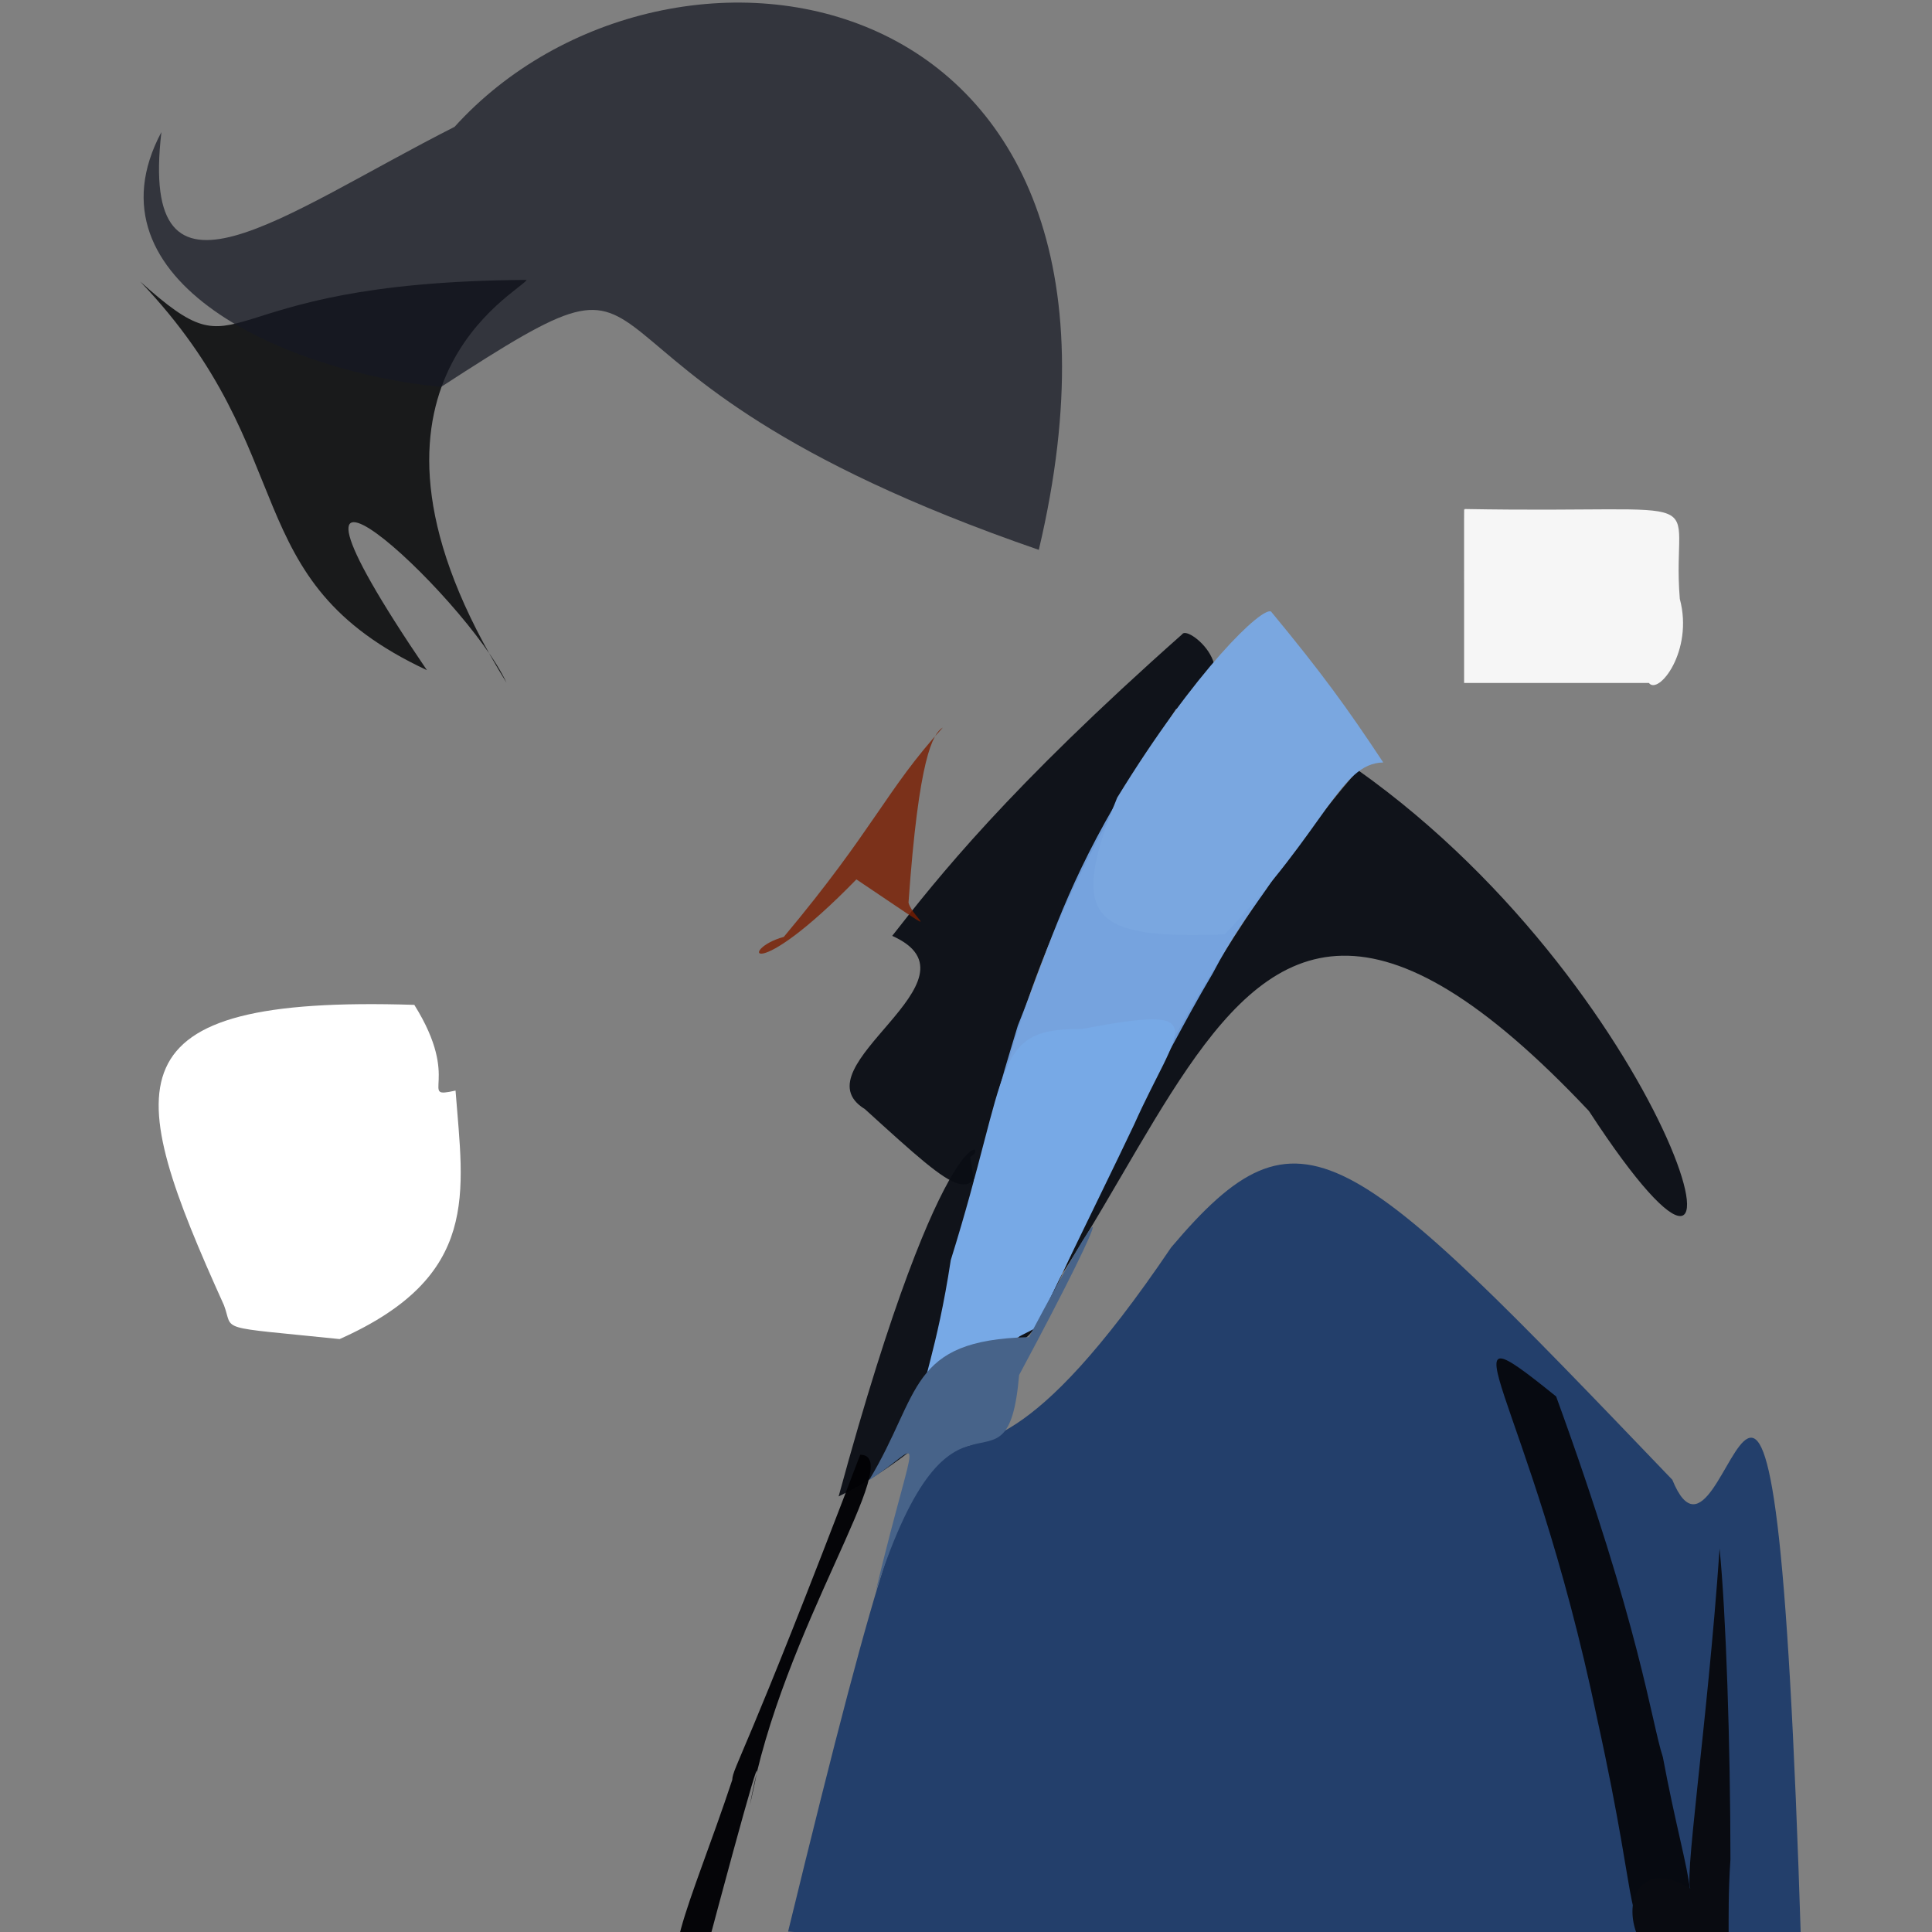 <?xml version="1.0" ?>
<svg xmlns="http://www.w3.org/2000/svg" version="1.1" width="512" height="512">
  <rect width="100%" height="100%" fill="#808080" stroke="none"/>
  <defs/>
  <g>
    <path d="M 443.186 392.161 C 458.246 429.229 470.08 284.815 477.307 515.412 C 308.577 518.419 309.428 518.74 208.852 511.886 C 259.418 304.327 234.281 443.09 310.383 330.563 C 344.886 289.773 357.059 302.301 443.186 392.161" stroke-width="0.0" fill="rgb(0, 39, 99)" opacity="0.73" stroke="rgb(93, 215, 158)" stroke-opacity="0.073" stroke-linecap="round" stroke-linejoin="round"/>
    <path d="M 120.723 289.013 C 122.794 316.155 127.482 338.167 90.006 354.87 C 56.615 351.424 62.036 352.96 59.351 345.894 C 32.711 286.976 28.107 263.705 109.796 266.298 C 122.574 286.709 110.593 291.257 120.723 289.013" stroke-width="0.0" fill="rgb(255, 255, 255)" opacity="1" stroke="rgb(198, 253, 74)" stroke-opacity="0.164" stroke-linecap="round" stroke-linejoin="round"/>
    <path d="M 445.166 158.712 C 448.876 172.52 439.513 184.334 436.98 180.991 C 384.475 180.992 387.4 180.978 388.003 180.993 C 388.021 123.901 387.918 136.801 388.176 134.895 C 457.71 136.159 442.736 129.026 445.166 158.712" stroke-width="0.0" fill="rgb(255, 255, 255)" opacity="0.927" stroke="rgb(41, 104, 239)" stroke-opacity="0.998" stroke-linecap="round" stroke-linejoin="round"/>
    <path d="M 134.222 180.916 C 123.53 157.7 60.302 99.903 113.132 177.595 C 61.873 153.656 80.886 120.454 37.163 74.618 C 66.749 101.199 52.059 74.721 139.537 74.179 C 138.631 77.001 85.647 102.623 134.222 180.916" stroke-width="0.0" fill="rgb(19, 20, 21)" opacity="0.949" stroke="rgb(141, 146, 155)" stroke-opacity="0.774" stroke-linecap="round" stroke-linejoin="round"/>
    <path d="M 275.294 145.715 C 135.067 97.336 188.716 55.898 116.905 102.528 C 76.428 98.752 21.575 74.826 42.772 35.004 C 36.747 86.827 74.506 56.917 120.46 33.617 C 177.054 -28.923 311.713 -8.109 275.294 145.715" stroke-width="0.0" fill="rgb(21, 24, 35)" opacity="0.715" stroke="rgb(128, 55, 5)" stroke-opacity="0.932" stroke-linecap="round" stroke-linejoin="round"/>
    <path d="M 311.657 187.903 C 236.51 300.64 282.639 342.501 229.199 293.919 C 210.884 282.673 262.346 259.594 236.444 248.014 C 248.561 232.532 267.082 209.051 313.325 168.055 C 314.926 165.375 333.089 180.664 311.657 187.903" stroke-width="0.0" fill="rgb(12, 15, 22)" opacity="0.961" stroke="rgb(18, 223, 21)" stroke-opacity="0.725" stroke-linecap="round" stroke-linejoin="round"/>
    <path d="M 421.078 294.423 C 308.256 174.637 316.627 349.839 222.244 396.571 C 250.941 291.149 262.752 303.878 257.095 306.602 C 275.581 421.38 268.82 310.165 359.847 204.072 C 444.738 264.242 472.849 373.828 421.078 294.423" stroke-width="0.0" fill="rgb(10, 13, 21)" opacity="0.945" stroke="rgb(5, 147, 4)" stroke-opacity="0.96" stroke-linecap="round" stroke-linejoin="round"/>
    <path d="M 321.403 257.93 C 304.268 286.828 305.235 294.707 283.215 301.245 C 259.85 302.941 258.95 307.507 269.734 271.809 C 277.471 252.53 281.508 237.396 295.394 213.405 C 359.001 227.275 340.813 220.724 321.403 257.93" stroke-width="0.0" fill="rgb(118, 167, 231)" opacity="0.918" stroke="rgb(208, 164, 83)" stroke-opacity="0.612" stroke-linecap="round" stroke-linejoin="round"/>
    <path d="M 300.58 297.975 C 294.804 310.15 292.059 315.525 274.503 351.932 C 233.742 372.205 244.578 382.545 251.963 333.943 C 268 282.627 262.65 272.519 286.692 272.687 C 322.295 265.959 312.189 271.955 300.58 297.975" stroke-width="0.0" fill="rgb(119, 169, 230)" opacity="1.0" stroke="rgb(53, 67, 189)" stroke-opacity="0.457" stroke-linecap="round" stroke-linejoin="round"/>
    <path d="M 366.574 202.061 C 354.997 202.304 351.667 219.501 324.548 247.595 C 289.788 248.863 282.733 244.038 296.06 211.4 C 316.961 177.263 334.562 160.676 336.853 162.08 C 350.252 178.294 357.031 187.615 366.574 202.061" stroke-width="0.0" fill="rgb(122, 167, 224)" opacity="1.0" stroke="rgb(70, 182, 114)" stroke-opacity="0.038" stroke-linecap="round" stroke-linejoin="round"/>
    <path d="M 440.676 465.642 C 447.165 500.526 453.804 511.181 439.801 508.035 C 430.228 512.113 435.288 509.966 423.282 455.556 C 405.104 368.273 379.604 343.633 412.393 370.075 C 434.772 431.479 437.619 456.378 440.676 465.642" stroke-width="0.0" fill="rgb(7, 9, 15)" opacity="0.965" stroke="rgb(218, 202, 211)" stroke-opacity="0.899" stroke-linecap="round" stroke-linejoin="round"/>
    <path d="M 458.587 492.788 C 457.419 509.94 459.051 518.853 456.837 526.799 C 425.207 525.67 426.951 486.867 448.271 500.735 C 445.707 501.766 452.487 457.371 455.708 410.406 C 457.41 427.473 458.564 462.301 458.587 492.788" stroke-width="0.0" fill="rgb(9, 11, 17)" opacity="1.0" stroke="rgb(142, 173, 108)" stroke-opacity="0.964" stroke-linecap="round" stroke-linejoin="round"/>
    <path d="M 240.766 239.217 C 241.799 243.48 252.797 250.416 226.954 233.049 C 199.05 261.694 195.699 251.6 207.721 248.28 C 231.738 219.584 234.781 209.36 249.858 192.809 C 247.2 194.363 243.473 200.761 240.766 239.217" stroke-width="0.0" fill="rgb(122, 29, 0)" opacity="0.794" stroke="rgb(237, 75, 230)" stroke-opacity="0.996" stroke-linecap="round" stroke-linejoin="round"/>
    <path d="M 198.723 478.478 C 203.346 458.065 199.421 471.14 185.755 522.435 C 171.584 526.749 183.095 504.748 194.053 471.7 C 194.196 468.276 197.401 465.769 227.967 385.525 C 240.516 385.539 207.12 431.639 198.723 478.478" stroke-width="0.0" fill="rgb(2, 2, 5)" opacity="0.967" stroke="rgb(193, 193, 23)" stroke-opacity="0.031" stroke-linecap="round" stroke-linejoin="round"/>
    <path d="M 270.081 364.391 C 266.853 401.402 252.742 357.582 232.04 421.838 C 243.249 375.198 245.347 382.806 230.31 392.265 C 244.201 369.273 240.522 355.118 272.697 354.353 C 294.17 313.784 297.131 313.971 270.081 364.391" stroke-width="0.0" fill="rgb(71, 99, 137)" opacity="1.0" stroke="rgb(34, 22, 69)" stroke-opacity="0.628" stroke-linecap="round" stroke-linejoin="round"/>
  </g>
</svg>

